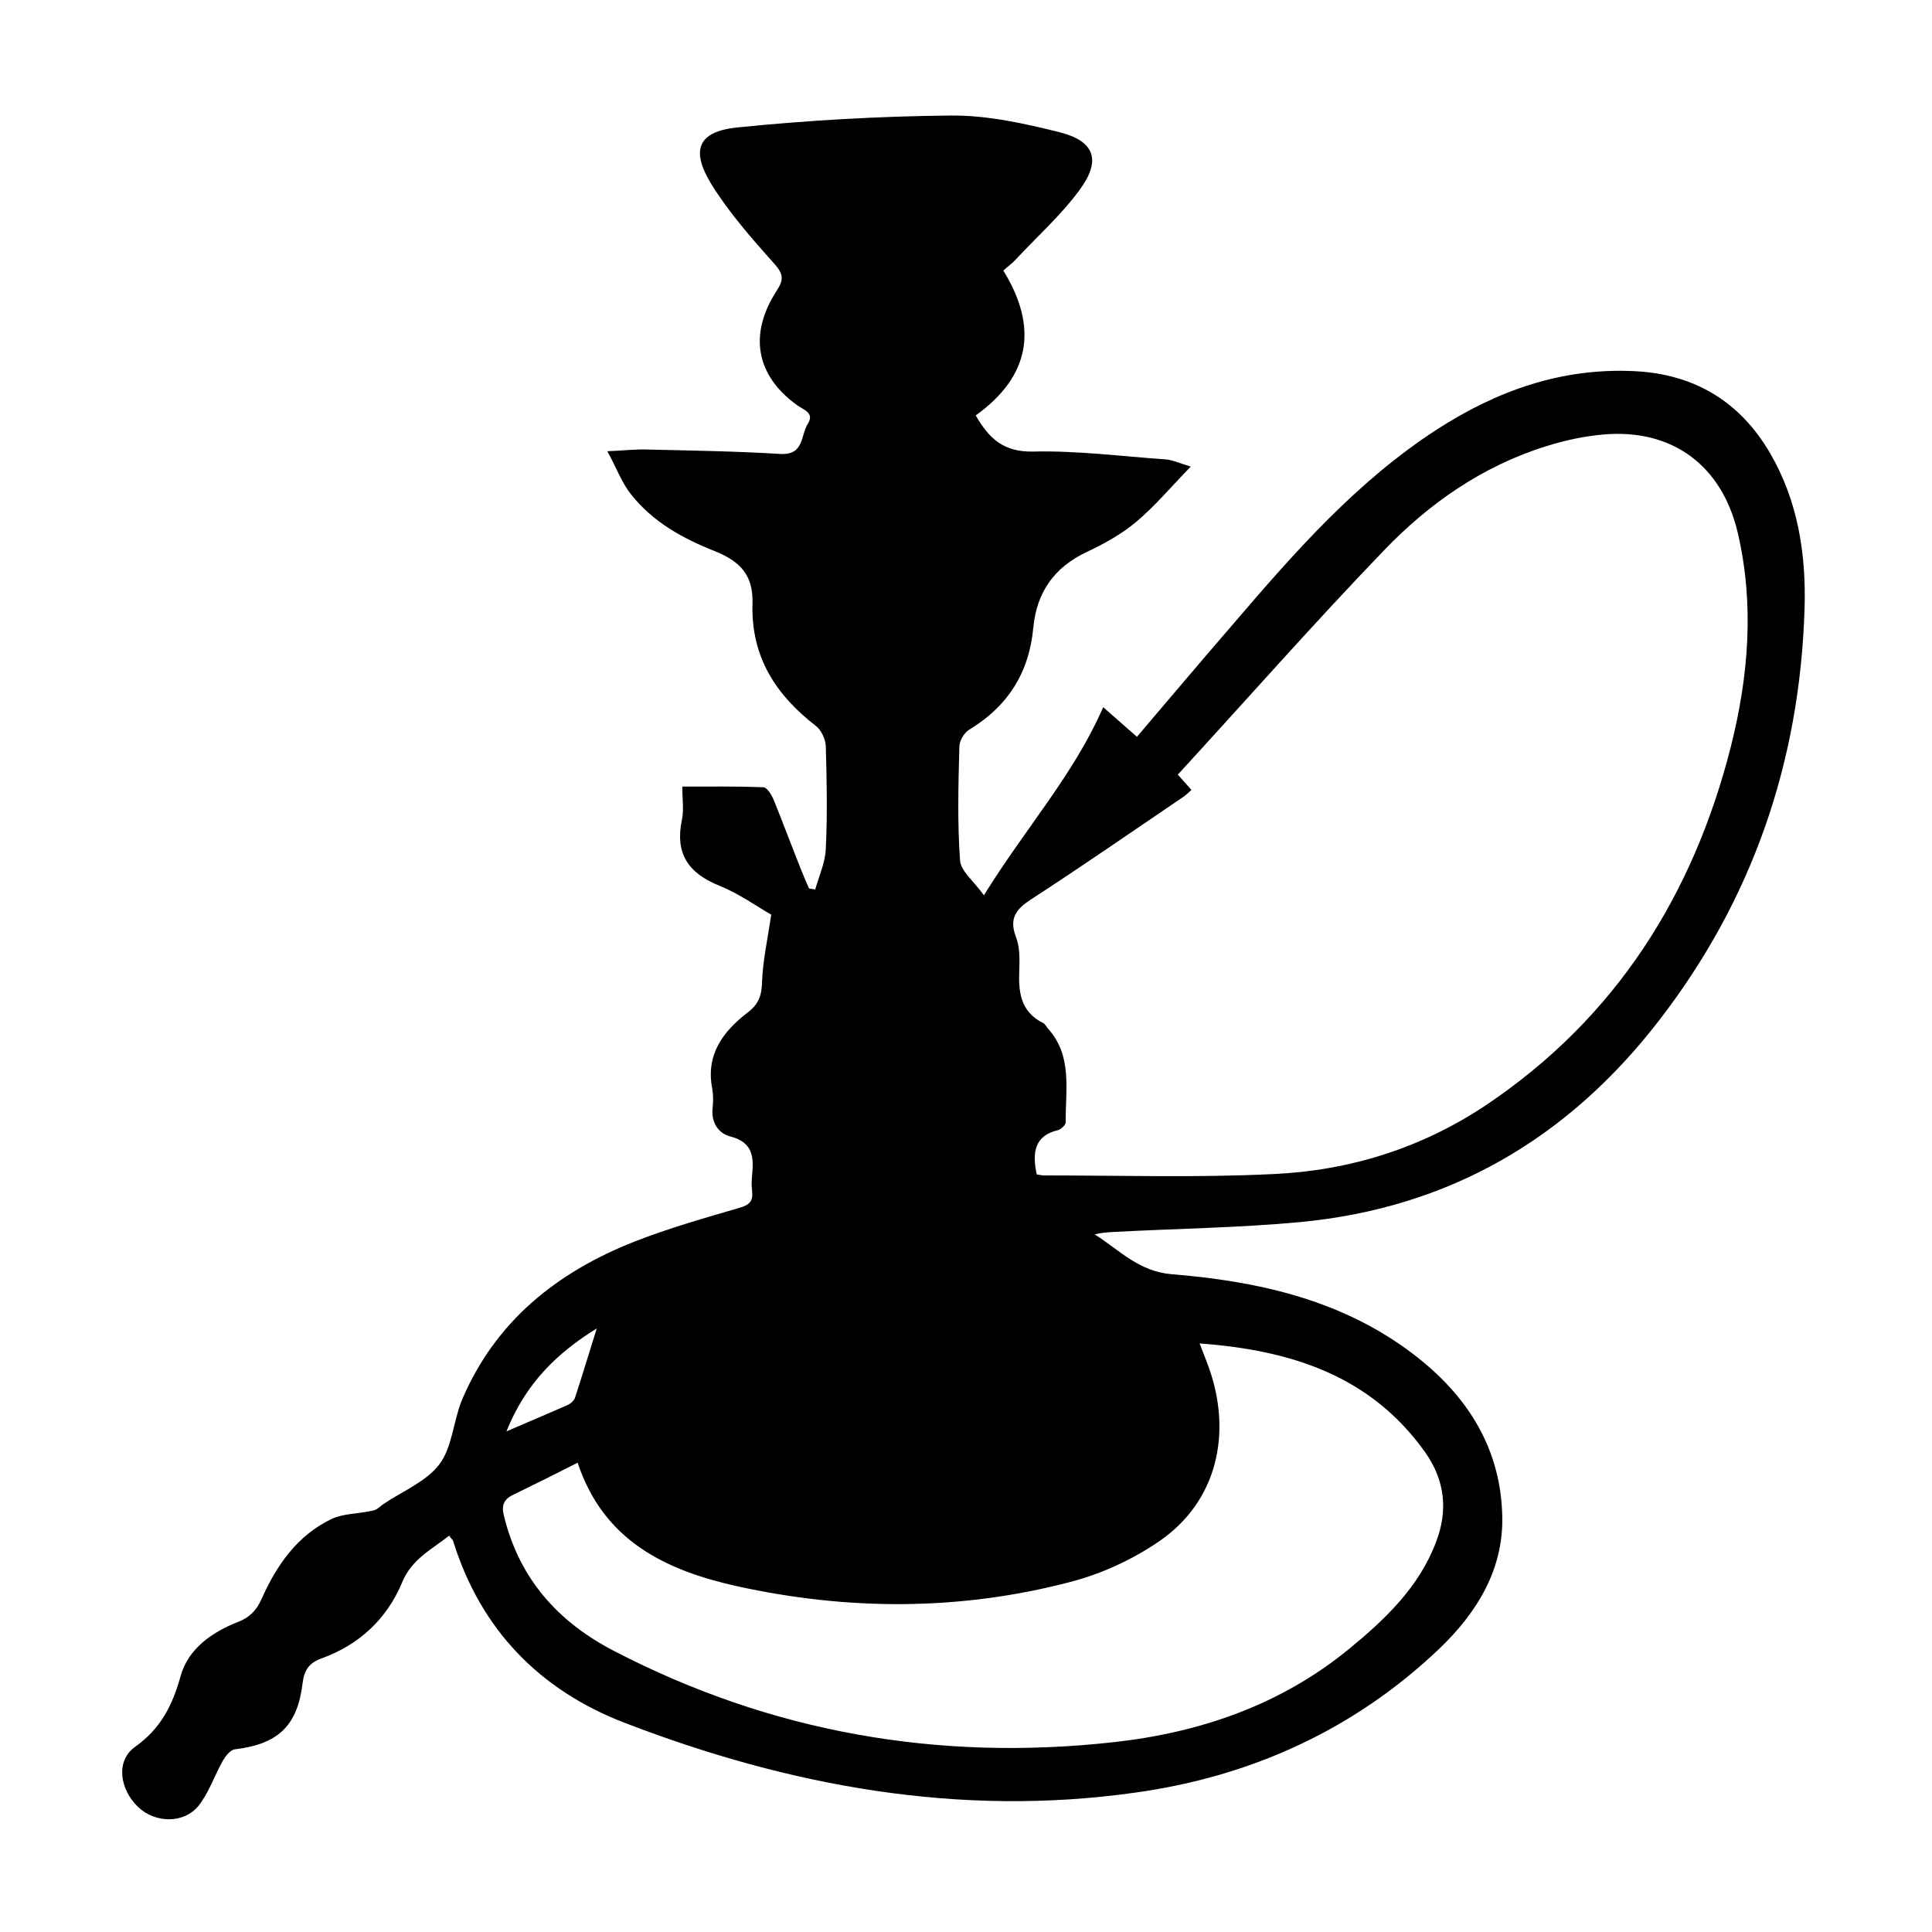 <?xml version="1.0" encoding="utf-8"?>
<!-- Generator: Adobe Illustrator 24.2.3, SVG Export Plug-In . SVG Version: 6.00 Build 0)  -->
<svg version="1.1" id="Слой_1" xmlns="http://www.w3.org/2000/svg" xmlns:xlink="http://www.w3.org/1999/xlink" x="0px" y="0px"
	 viewBox="0 0 566.9 566.9" style="enable-background:new 0 0 566.9 566.9;" xml:space="preserve">
<g>
	<path d="M131.8,450.6c-5.2,4.1-11,6.9-13.8,13.7c-4.5,10.8-12.6,18.3-23.6,22.3c-3.6,1.3-5.1,3.3-5.6,7.2
		c-1.5,12.7-7.3,18-19.9,19.5c-1.4,0.2-2.8,2.1-3.6,3.5c-2.4,4.3-4,9.2-7,13c-4.3,5.4-12.8,5.2-17.8,0.4c-5.4-5.2-6.6-13.5-0.9-17.6
		c7.6-5.4,11-12.2,13.4-20.8c2.2-8,9.2-12.9,16.9-15.9c3.3-1.3,5.3-3.3,6.8-6.6c4.4-9.9,10.4-18.7,20.6-23.6
		c3.2-1.5,7.2-1.5,10.8-2.2c0.8-0.2,1.6-0.2,2.3-0.6c0.7-0.4,1.3-1,2-1.5c5.6-3.8,12.6-6.6,16.5-11.7c3.8-5,4.1-12.6,6.6-18.8
		c9.8-23.2,27.9-37.6,50.7-46.6c10-3.9,20.5-6.9,30.8-9.9c2.8-0.8,4-1.9,3.7-4.7c-0.2-1.6-0.2-3.3,0-5c0.5-5.2,0.2-9.5-6.3-11.2
		c-3.6-0.9-5.8-4.1-5.3-8.5c0.2-1.8,0.2-3.7-0.1-5.5c-2-10.1,3.2-16.9,10.5-22.5c3.1-2.4,4-4.9,4.1-8.8c0.2-6.2,1.6-12.4,2.7-19.8
		c-4.3-2.5-9.5-6.2-15.2-8.5c-9.2-3.7-13.1-9.5-11-19.4c0.6-2.8,0.1-5.9,0.1-9.7c8.3,0,16.1-0.1,23.8,0.2c1,0,2.3,2.1,2.9,3.4
		c2.8,6.9,5.4,13.9,8.2,20.9c0.7,1.8,1.5,3.6,2.3,5.4c0.6,0.1,1.2,0.2,1.8,0.3c1.1-3.9,2.9-7.8,3.1-11.8c0.5-10.1,0.3-20.3,0-30.4
		c-0.1-1.9-1.3-4.5-2.8-5.7c-11.9-9.2-19.2-20.4-18.7-36.1c0.2-8.1-3.4-12.2-11.1-15.3c-9.4-3.7-18.2-8.6-24.5-16.6
		c-2.7-3.3-4.2-7.6-7-12.7c5-0.2,8.2-0.6,11.4-0.5c13.1,0.3,26.3,0.5,39.4,1.3c7,0.4,5.9-5.5,8-8.8c2.1-3.3-1.2-4.1-3.1-5.5
		c-12.1-8.7-14.3-20.8-6-33.6c2.1-3.2,2-4.9-0.7-7.9c-6.6-7.4-13.3-15-18.5-23.4c-6.1-10-3.9-15.4,7.6-16.6
		c20.8-2.1,41.8-3.3,62.7-3.5c10.6-0.1,21.5,2.3,31.9,4.9c10.3,2.6,12.3,8.2,5.9,16.9c-5.4,7.4-12.5,13.7-18.8,20.5
		c-1,1.1-2.2,1.9-3.6,3.2c10.3,16.7,7.9,31-8.1,42.5c3.9,6.8,8.2,10.8,16.9,10.6c12.9-0.3,25.9,1.4,38.8,2.3c1.9,0.1,3.7,1,7.4,2.1
		c-5.9,6.1-10.6,11.7-16.1,16.3c-4.3,3.6-9.4,6.4-14.5,8.8c-9.5,4.5-14.6,11.8-15.6,22.1c-1.2,13.2-7.4,23.1-18.8,30
		c-1.5,0.9-2.9,3.3-2.9,5c-0.3,11.1-0.6,22.3,0.2,33.4c0.2,3.1,4,6,7,10.2c12.1-19.6,26.4-35.4,35-55.2c3.1,2.7,6.4,5.6,9.9,8.7
		c9.6-11.3,19-22.4,28.5-33.4c17.9-20.9,36-41.5,59.4-56.7c17.6-11.4,36.6-18.2,57.9-17.2c17.6,0.8,31.1,8.8,40,24.1
		c8.2,14.1,10.6,29.7,10.1,45.7c-1.4,44.9-15.3,85.4-42.9,121c-26.8,34.6-61.6,54.8-105.2,58.9c-18.2,1.7-36.5,1.9-54.8,2.9
		c-1.7,0.1-3.5,0.2-5.4,0.7c7.3,4.6,12.9,10.9,22.7,11.7c24.6,2,48.5,7.2,69,22.1c16.5,12,27.4,27.7,27.9,48.8
		c0.4,15.8-7.5,28.5-18.5,39c-25,23.8-55.3,37.5-89.2,42.2c-51.6,7.3-101.5-1.9-149.6-20.4c-25.1-9.6-42.5-27.4-50.6-53.6
		C132.8,451.8,132.4,451.5,131.8,450.6z M304.2,344.6c0.8,0.1,1.4,0.3,2.1,0.3c22.4,0,44.9,0.7,67.3-0.4c22.4-1,43.5-7.6,62.4-20.2
		c38-25.5,60.8-61.5,71.9-105.3c5.2-20.7,6.9-41.7,2-62.7c-4.7-19.9-19.4-30.6-39.5-28.8c-5.6,0.5-11.2,1.7-16.6,3.4
		c-18.7,5.8-34.5,16.8-47.8,30.7c-20.6,21.4-40.2,43.7-60.4,65.7c1.6,1.8,2.8,3.1,4,4.5c-0.9,0.8-1.5,1.4-2.2,1.9
		c-14.9,10.1-29.6,20.3-44.7,30.1c-4.5,2.9-6.7,5.6-4.6,11.1c1.1,2.8,1.1,6.2,1,9.4c-0.3,6.6,0.2,12.5,7,15.9c0.6,0.3,0.9,1,1.3,1.5
		c7.4,8.1,5.2,18.1,5.3,27.6c0,0.8-1.3,2-2.2,2.3C303.6,333.2,302.8,338.1,304.2,344.6z M352,394.2c1,2.6,1.8,4.6,2.5,6.5
		c7.3,19.9,2.5,39.8-14,51.3c-7.9,5.5-17.2,9.8-26.5,12.2c-32.4,8.5-65.3,8.4-97.9,1.2c-20.6-4.6-39-13.2-46.6-36.2
		c-6.5,3.3-12.7,6.4-18.9,9.4c-2.9,1.4-3.5,3.2-2.7,6.3c4.5,18.4,15.9,31.1,32.4,39.6c46.1,23.9,95.1,32.4,146.5,26.7
		c25.3-2.8,49-10.9,69.1-27.4c10.6-8.7,20.5-18.1,25.5-31.4c3.5-9.2,2.6-17.9-3.1-26.1C402.3,403.7,379,396.2,352,394.2z M148.6,420
		c6.9-3,12.5-5.3,18.1-7.8c0.8-0.4,1.7-1.2,2-2c2.2-6.7,4.2-13.4,6.4-20.4C163.6,396.9,154.3,405.8,148.6,420z"/>
</g>
</svg>
